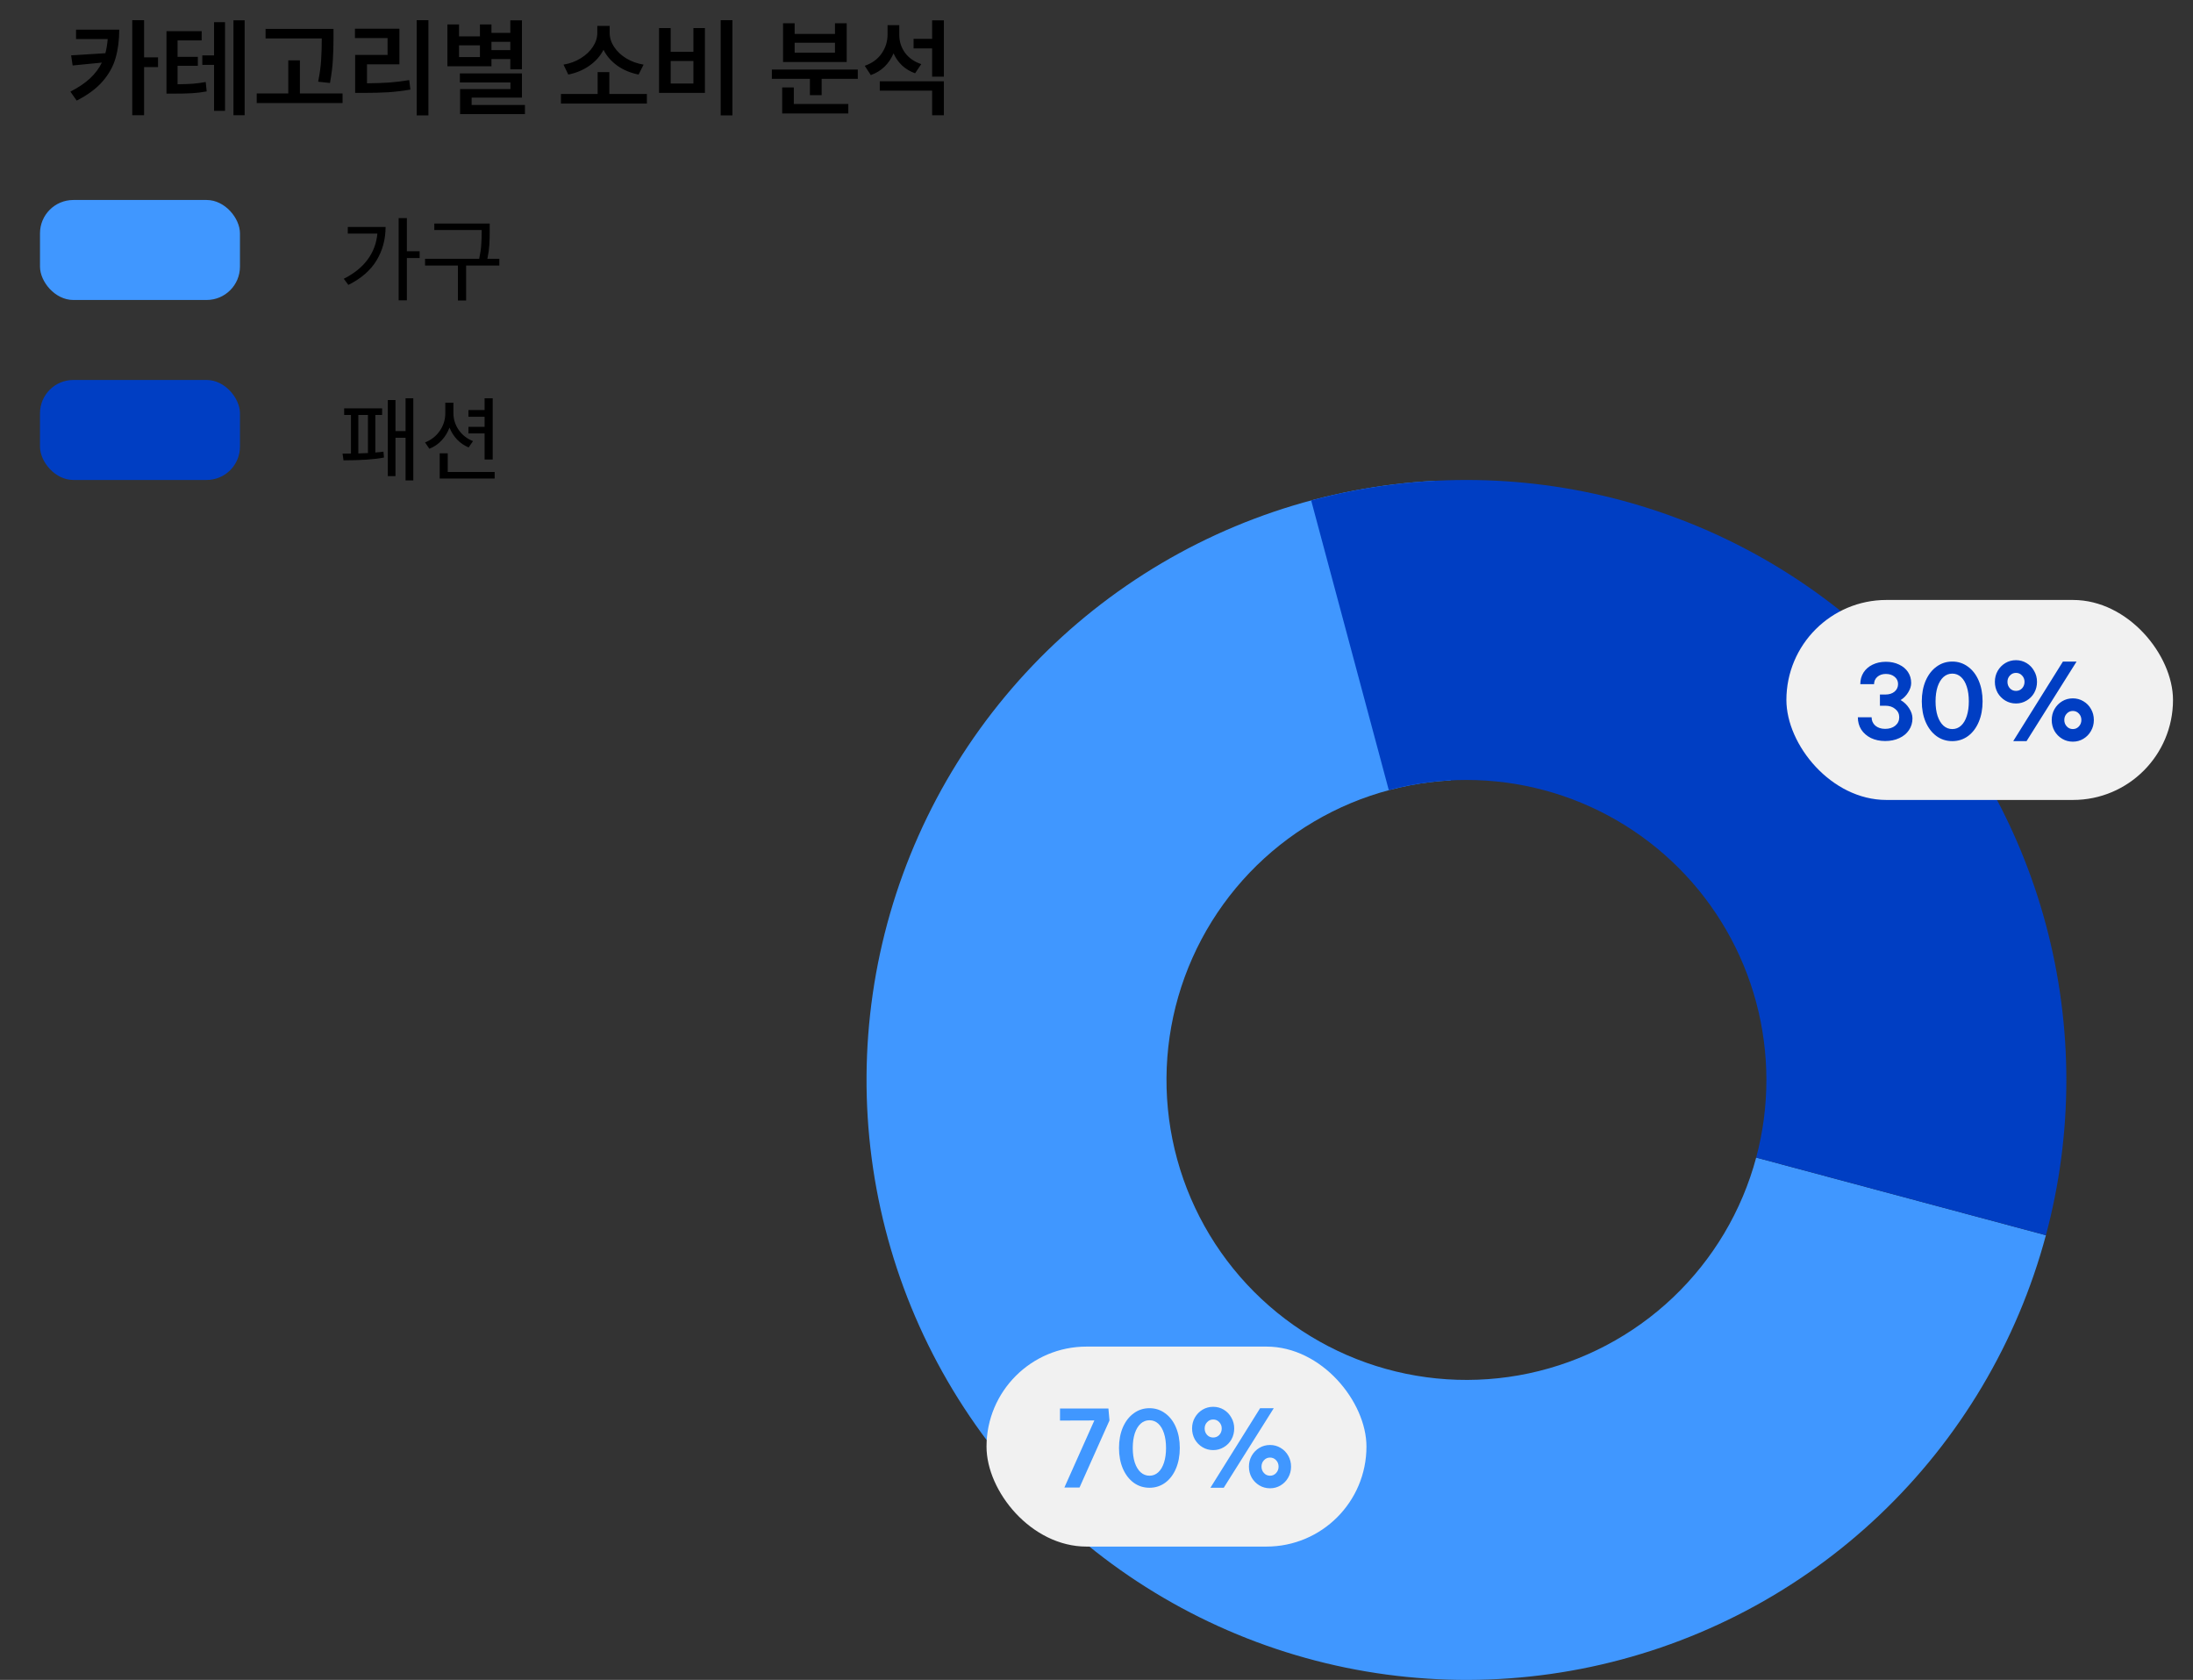 <svg width="329" height="252" viewBox="0 0 329 252" fill="none" xmlns="http://www.w3.org/2000/svg">
<rect x="0" y="0" width="329" height="252" fill="#333333" stroke="none"/>
<path d="M17.888 4.448C17.888 6.016 17.707 7.429 17.344 8.688C16.992 9.936 16.347 11.104 15.408 12.192C14.469 13.28 13.168 14.245 11.504 15.088L10.56 13.744C11.755 13.136 12.736 12.475 13.504 11.76C14.272 11.045 14.864 10.256 15.28 9.392L10.896 9.824L10.672 8.304L15.808 7.984C15.979 7.344 16.096 6.635 16.16 5.856H11.408V4.448H17.888ZM19.84 3.024H21.616V8.608H23.712V10.064H21.616V17.28H19.84V3.024ZM32.112 8.304V3.328H33.76V16.624H32.112V9.728H30.352V8.304H32.112ZM24.976 4.672H30.256V6.064H26.64V8.528H29.68V9.872H26.64V12.64C27.536 12.629 28.299 12.603 28.928 12.56C29.568 12.507 30.214 12.421 30.864 12.304L31.008 13.712C30.262 13.851 29.526 13.941 28.8 13.984C28.075 14.027 27.12 14.048 25.936 14.048H24.976V4.672ZM35.024 3.04H36.704V17.28H35.024V3.04ZM50.033 4.336V5.712C50.033 6.928 50.001 8.027 49.937 9.008C49.883 9.989 49.739 11.136 49.505 12.448L47.729 12.256C47.974 11.04 48.123 9.952 48.177 8.992C48.241 8.021 48.273 6.944 48.273 5.76H39.841V4.336H50.033ZM38.513 14.016H43.249V9.056H44.993V14.016H51.393V15.456H38.513V14.016ZM64.273 3.024V17.312H62.513V3.024H64.273ZM53.249 4.304H59.921V9.648H55.057V12.496C56.273 12.485 57.372 12.448 58.353 12.384C59.345 12.309 60.358 12.187 61.393 12.016L61.569 13.44C60.438 13.632 59.329 13.765 58.241 13.84C57.164 13.904 55.921 13.936 54.513 13.936H53.281V8.24H58.145V5.712H53.249V4.304ZM78.305 3.056V10.4H76.561V8.864H73.73V9.936H67.121V3.664H68.865V5.456H72.001V3.664H73.73V4.928H76.561V3.056H78.305ZM72.001 8.56V6.8H68.865V8.56H72.001ZM68.993 11.008H78.305V14.64H70.754V15.744H78.754V17.12H69.025V13.36H76.578V12.368H68.993V11.008ZM76.561 7.52V6.272H73.73V7.52H76.561ZM89.657 14.096V10.816H91.417V14.096H97.049V15.536H84.153V14.096H89.657ZM84.537 9.696C85.497 9.536 86.361 9.216 87.129 8.736C87.908 8.256 88.516 7.68 88.953 7.008C89.391 6.336 89.609 5.648 89.609 4.944V3.888H91.465V4.944C91.465 5.659 91.684 6.352 92.121 7.024C92.559 7.696 93.167 8.272 93.945 8.752C94.724 9.221 95.593 9.536 96.553 9.696L95.801 11.184C94.607 10.949 93.545 10.507 92.617 9.856C91.7 9.195 91.007 8.4 90.537 7.472C90.068 8.4 89.364 9.195 88.425 9.856C87.497 10.507 86.441 10.949 85.257 11.184L84.537 9.696ZM109.882 3.024V17.312H108.122V3.024H109.882ZM98.874 4.208H100.618V7.776H104.026V4.208H105.754V13.936H98.874V4.208ZM104.026 12.528V9.152H100.618V12.528H104.026ZM128.69 10.432V11.824H123.266V14.272H121.506V11.824H115.794V10.432H128.69ZM117.346 13.12H119.09V15.6H127.266V17.024H117.346V13.12ZM117.474 3.488H119.218V5.088H125.266V3.488H127.026V9.296H117.474V3.488ZM125.266 7.904V6.416H119.218V7.904H125.266ZM139.842 5.824V3.056H141.602V11.504H139.842V7.264H137.058V5.824H139.842ZM129.73 9.872C130.829 9.488 131.671 8.875 132.258 8.032C132.855 7.179 133.154 6.224 133.154 5.168V3.776H134.914V5.264C134.914 6.224 135.197 7.104 135.762 7.904C136.338 8.693 137.154 9.264 138.21 9.616L137.282 10.992C136.535 10.725 135.885 10.336 135.33 9.824C134.786 9.301 134.359 8.693 134.05 8C133.73 8.768 133.282 9.435 132.706 10C132.13 10.555 131.442 10.976 130.642 11.264L129.73 9.872ZM131.986 12.192H141.602V17.296H139.842V13.6H131.986V12.192Z" fill="black"/>
<path d="M306.933 185.294C302.637 201.326 293.992 215.858 281.952 227.284C269.912 238.709 254.947 246.582 238.712 250.033C222.477 253.484 205.603 252.378 189.957 246.838C174.311 241.297 160.502 231.538 150.057 218.639C139.611 205.74 132.936 190.203 130.77 173.747C128.603 157.291 131.03 140.557 137.781 125.394C144.532 110.231 155.345 97.23 169.023 87.829C182.702 78.427 198.714 72.992 215.29 72.123L217.645 117.062C209.357 117.496 201.351 120.214 194.512 124.914C187.672 129.615 182.266 136.115 178.89 143.697C175.515 151.278 174.302 159.646 175.385 167.874C176.468 176.102 179.806 183.87 185.028 190.319C190.251 196.769 197.156 201.649 204.979 204.419C212.802 207.189 221.238 207.742 229.356 206.017C237.474 204.291 244.956 200.355 250.976 194.642C256.996 188.929 261.319 181.663 263.467 173.647L306.933 185.294Z" fill="#4097FF"/>
<path d="M196.706 75.067C211.966 70.978 228.034 70.978 243.294 75.067C258.554 79.156 272.469 87.189 283.64 98.36C294.811 109.531 302.844 123.446 306.933 138.706C311.022 153.966 311.022 170.034 306.933 185.294L263.467 173.647C265.511 166.017 265.511 157.983 263.467 150.353C261.422 142.723 257.405 135.766 251.82 130.18C246.234 124.595 239.277 120.578 231.647 118.533C224.017 116.489 215.983 116.489 208.353 118.533L196.706 75.067Z" fill="#003EC3"/>
<rect x="6" y="30" width="30" height="15" rx="5" fill="#4097FF"/>
<path d="M61.038 32.716V37.686H62.956V38.708H61.038V45.05H59.806V32.716H61.038ZM51.574 41.816C53.114 41.041 54.304 40.085 55.144 38.946C55.993 37.798 56.483 36.496 56.614 35.04H52.176V34.046H57.846C57.846 35.903 57.393 37.579 56.488 39.072C55.592 40.556 54.183 41.779 52.26 42.74L51.574 41.816ZM73.47 33.528V34.606C73.47 35.399 73.452 36.104 73.414 36.72C73.377 37.336 73.279 38.036 73.12 38.82H74.912V39.828H69.928V45.078H68.696V39.828H63.768V38.82H71.888C72.056 38.045 72.159 37.35 72.196 36.734C72.243 36.109 72.266 35.399 72.266 34.606V34.508H65.154V33.528H73.47Z" fill="black"/>
<rect x="6" y="57" width="30" height="15" rx="5" fill="#003EC3"/>
<path d="M62.004 59.744V72.064H60.842V65.666H59.33V71.42H58.182V60.01H59.33V64.672H60.842V59.744H62.004ZM51.392 68.046C51.924 68.046 52.344 68.041 52.652 68.032V62.25H51.63V61.256H57.328V62.25H56.306V67.878C56.745 67.85 57.151 67.808 57.524 67.752L57.608 68.634C56.189 68.914 54.164 69.054 51.532 69.054L51.392 68.046ZM55.2 67.962V62.25H53.758V68.018L55.2 67.962ZM72.7 61.508V59.744H73.918V68.928H72.7V65.022H70.278V64.028H72.7V62.516H70.278V61.508H72.7ZM63.768 66.366C64.692 66.002 65.43 65.423 65.98 64.63C66.531 63.827 66.806 62.945 66.806 61.984V60.416H68.024V61.984C68.024 62.889 68.29 63.729 68.822 64.504C69.364 65.269 70.078 65.825 70.964 66.17L70.306 67.122C69.644 66.842 69.065 66.445 68.57 65.932C68.076 65.409 67.698 64.812 67.436 64.14C67.166 64.868 66.769 65.512 66.246 66.072C65.733 66.623 65.122 67.038 64.412 67.318L63.768 66.366ZM65.966 68.004H67.17V70.804H74.212V71.784H65.966V68.004Z" fill="black"/>
<rect x="268" y="90" width="58" height="30" rx="15" fill="#F1F1F1"/>
<path d="M285.136 105.016C285.659 105.315 286.085 105.725 286.416 106.248C286.747 106.76 286.912 107.267 286.912 107.768C286.912 108.419 286.736 109.005 286.384 109.528C286.043 110.04 285.557 110.44 284.928 110.728C284.309 111.016 283.605 111.16 282.816 111.16C282.027 111.16 281.317 111.011 280.688 110.712C280.069 110.403 279.584 109.981 279.232 109.448C278.891 108.904 278.72 108.285 278.72 107.592H280.784C280.784 108.104 280.971 108.525 281.344 108.856C281.728 109.176 282.219 109.336 282.816 109.336C283.435 109.336 283.941 109.176 284.336 108.856C284.731 108.525 284.928 108.104 284.928 107.592C284.928 107.091 284.731 106.68 284.336 106.36C283.952 106.029 283.456 105.864 282.848 105.864H282.032V104.184H282.864C283.419 104.184 283.872 104.04 284.224 103.752C284.576 103.453 284.752 103.075 284.752 102.616C284.752 102.168 284.581 101.805 284.24 101.528C283.899 101.24 283.461 101.096 282.928 101.096C282.405 101.096 281.979 101.24 281.648 101.528C281.317 101.816 281.152 102.184 281.152 102.632H279.088C279.088 101.981 279.248 101.4 279.568 100.888C279.899 100.376 280.352 99.981 280.928 99.704C281.515 99.416 282.181 99.272 282.928 99.272C283.664 99.272 284.32 99.411 284.896 99.688C285.472 99.955 285.92 100.328 286.24 100.808C286.56 101.288 286.72 101.837 286.72 102.456C286.72 102.915 286.571 103.384 286.272 103.864C285.984 104.344 285.605 104.728 285.136 105.016ZM292.889 109.368C293.391 109.368 293.828 109.197 294.201 108.856C294.575 108.515 294.863 108.029 295.065 107.4C295.268 106.771 295.369 106.04 295.369 105.208C295.369 104.376 295.268 103.645 295.065 103.016C294.863 102.387 294.575 101.901 294.201 101.56C293.828 101.219 293.391 101.048 292.889 101.048C292.388 101.048 291.945 101.219 291.561 101.56C291.188 101.901 290.895 102.387 290.681 103.016C290.479 103.645 290.377 104.376 290.377 105.208C290.377 106.04 290.479 106.771 290.681 107.4C290.895 108.029 291.188 108.515 291.561 108.856C291.945 109.197 292.388 109.368 292.889 109.368ZM288.313 105.208C288.313 104.056 288.505 103.027 288.889 102.12C289.284 101.213 289.828 100.509 290.521 100.008C291.215 99.496 292.004 99.24 292.889 99.24C293.764 99.24 294.548 99.496 295.241 100.008C295.935 100.509 296.473 101.213 296.857 102.12C297.241 103.027 297.433 104.056 297.433 105.208C297.433 106.36 297.241 107.389 296.857 108.296C296.473 109.203 295.935 109.912 295.241 110.424C294.548 110.925 293.764 111.176 292.889 111.176C292.004 111.176 291.215 110.925 290.521 110.424C289.828 109.912 289.284 109.203 288.889 108.296C288.505 107.389 288.313 106.36 288.313 105.208ZM309.485 99.24H311.533L304.029 111.176H302.029L309.485 99.24ZM299.277 102.28C299.277 101.683 299.415 101.139 299.693 100.648C299.981 100.147 300.365 99.752 300.845 99.464C301.325 99.176 301.858 99.032 302.445 99.032C303.021 99.032 303.549 99.176 304.029 99.464C304.509 99.752 304.887 100.147 305.165 100.648C305.453 101.139 305.597 101.683 305.597 102.28C305.597 102.877 305.458 103.427 305.181 103.928C304.903 104.419 304.519 104.808 304.029 105.096C303.549 105.384 303.021 105.528 302.445 105.528C301.858 105.528 301.325 105.384 300.845 105.096C300.365 104.808 299.981 104.419 299.693 103.928C299.415 103.427 299.277 102.877 299.277 102.28ZM301.165 102.28C301.165 102.664 301.287 102.989 301.533 103.256C301.778 103.512 302.082 103.64 302.445 103.64C302.807 103.64 303.111 103.512 303.357 103.256C303.602 102.989 303.725 102.664 303.725 102.28C303.725 101.907 303.602 101.592 303.357 101.336C303.111 101.069 302.807 100.936 302.445 100.936C302.082 100.936 301.778 101.069 301.533 101.336C301.287 101.592 301.165 101.907 301.165 102.28ZM307.805 108.008C307.805 107.411 307.943 106.867 308.221 106.376C308.509 105.875 308.893 105.48 309.373 105.192C309.853 104.904 310.386 104.76 310.973 104.76C311.549 104.76 312.077 104.904 312.557 105.192C313.047 105.48 313.431 105.875 313.709 106.376C313.986 106.867 314.125 107.411 314.125 108.008C314.125 108.605 313.981 109.155 313.693 109.656C313.415 110.147 313.037 110.536 312.557 110.824C312.077 111.112 311.549 111.256 310.973 111.256C310.386 111.256 309.853 111.112 309.373 110.824C308.893 110.536 308.509 110.147 308.221 109.656C307.943 109.155 307.805 108.605 307.805 108.008ZM309.693 108.008C309.693 108.381 309.815 108.701 310.061 108.968C310.306 109.235 310.61 109.368 310.973 109.368C311.335 109.368 311.639 109.235 311.885 108.968C312.13 108.701 312.253 108.381 312.253 108.008C312.253 107.624 312.13 107.304 311.885 107.048C311.639 106.781 311.335 106.648 310.973 106.648C310.61 106.648 310.306 106.781 310.061 107.048C309.815 107.304 309.693 107.624 309.693 108.008Z" fill="#003EC3"/>
<rect x="148" y="202" width="57" height="30" rx="15" fill="#F1F1F1"/>
<path d="M159.68 223.144L164.176 213.08L159.024 213.096V211.288H166.288L166.448 213.08L161.952 223.144H159.68ZM172.452 221.368C172.953 221.368 173.391 221.197 173.764 220.856C174.137 220.515 174.425 220.029 174.628 219.4C174.831 218.771 174.932 218.04 174.932 217.208C174.932 216.376 174.831 215.645 174.628 215.016C174.425 214.387 174.137 213.901 173.764 213.56C173.391 213.219 172.953 213.048 172.452 213.048C171.951 213.048 171.508 213.219 171.124 213.56C170.751 213.901 170.457 214.387 170.244 215.016C170.041 215.645 169.94 216.376 169.94 217.208C169.94 218.04 170.041 218.771 170.244 219.4C170.457 220.029 170.751 220.515 171.124 220.856C171.508 221.197 171.951 221.368 172.452 221.368ZM167.876 217.208C167.876 216.056 168.068 215.027 168.452 214.12C168.847 213.213 169.391 212.509 170.084 212.008C170.777 211.496 171.567 211.24 172.452 211.24C173.327 211.24 174.111 211.496 174.804 212.008C175.497 212.509 176.036 213.213 176.42 214.12C176.804 215.027 176.996 216.056 176.996 217.208C176.996 218.36 176.804 219.389 176.42 220.296C176.036 221.203 175.497 221.912 174.804 222.424C174.111 222.925 173.327 223.176 172.452 223.176C171.567 223.176 170.777 222.925 170.084 222.424C169.391 221.912 168.847 221.203 168.452 220.296C168.068 219.389 167.876 218.36 167.876 217.208ZM189.047 211.24H191.095L183.591 223.176H181.591L189.047 211.24ZM178.839 214.28C178.839 213.683 178.978 213.139 179.255 212.648C179.543 212.147 179.927 211.752 180.407 211.464C180.887 211.176 181.42 211.032 182.007 211.032C182.583 211.032 183.111 211.176 183.591 211.464C184.071 211.752 184.45 212.147 184.727 212.648C185.015 213.139 185.159 213.683 185.159 214.28C185.159 214.877 185.02 215.427 184.743 215.928C184.466 216.419 184.082 216.808 183.591 217.096C183.111 217.384 182.583 217.528 182.007 217.528C181.42 217.528 180.887 217.384 180.407 217.096C179.927 216.808 179.543 216.419 179.255 215.928C178.978 215.427 178.839 214.877 178.839 214.28ZM180.727 214.28C180.727 214.664 180.85 214.989 181.095 215.256C181.34 215.512 181.644 215.64 182.007 215.64C182.37 215.64 182.674 215.512 182.919 215.256C183.164 214.989 183.287 214.664 183.287 214.28C183.287 213.907 183.164 213.592 182.919 213.336C182.674 213.069 182.37 212.936 182.007 212.936C181.644 212.936 181.34 213.069 181.095 213.336C180.85 213.592 180.727 213.907 180.727 214.28ZM187.367 220.008C187.367 219.411 187.506 218.867 187.783 218.376C188.071 217.875 188.455 217.48 188.935 217.192C189.415 216.904 189.948 216.76 190.535 216.76C191.111 216.76 191.639 216.904 192.119 217.192C192.61 217.48 192.994 217.875 193.271 218.376C193.548 218.867 193.687 219.411 193.687 220.008C193.687 220.605 193.543 221.155 193.255 221.656C192.978 222.147 192.599 222.536 192.119 222.824C191.639 223.112 191.111 223.256 190.535 223.256C189.948 223.256 189.415 223.112 188.935 222.824C188.455 222.536 188.071 222.147 187.783 221.656C187.506 221.155 187.367 220.605 187.367 220.008ZM189.255 220.008C189.255 220.381 189.378 220.701 189.623 220.968C189.868 221.235 190.172 221.368 190.535 221.368C190.898 221.368 191.202 221.235 191.447 220.968C191.692 220.701 191.815 220.381 191.815 220.008C191.815 219.624 191.692 219.304 191.447 219.048C191.202 218.781 190.898 218.648 190.535 218.648C190.172 218.648 189.868 218.781 189.623 219.048C189.378 219.304 189.255 219.624 189.255 220.008Z" fill="#4097FF"/>
</svg>
